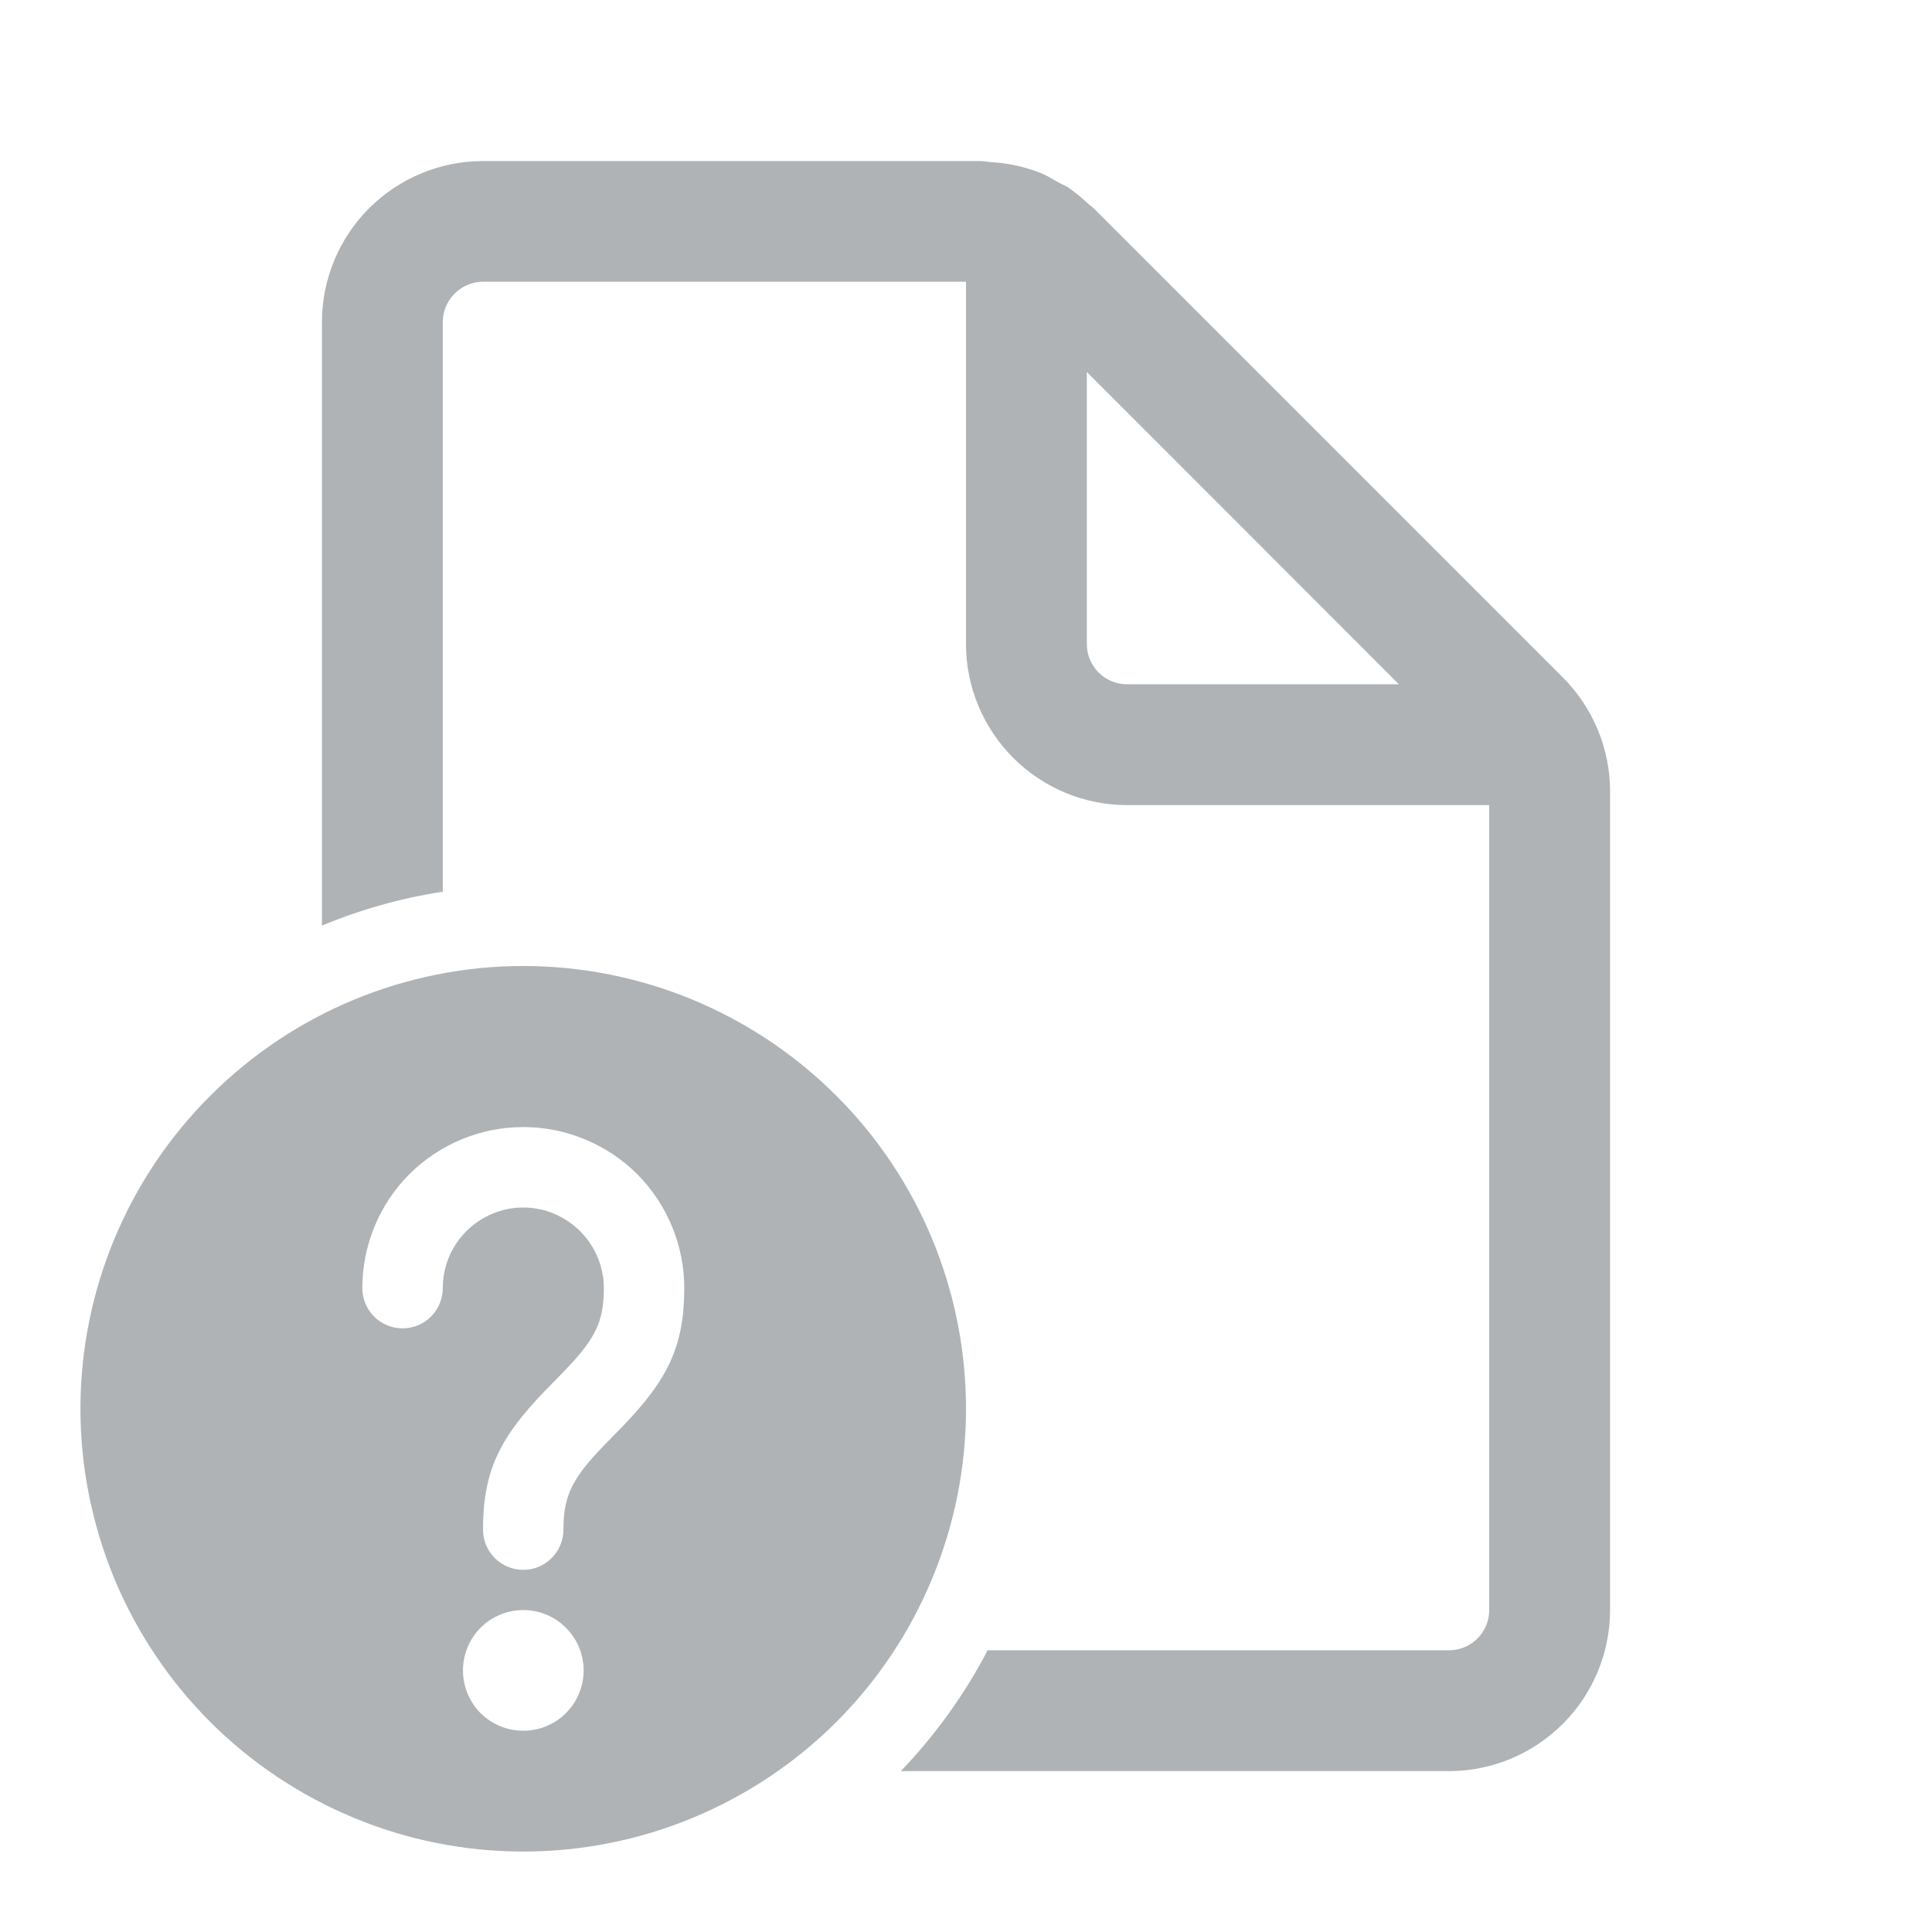 <svg width="11" height="11" viewBox="0 0 11 11" fill="none" xmlns="http://www.w3.org/2000/svg">
<path d="M8.479 9.167C8.479 9.228 8.455 9.286 8.412 9.329C8.369 9.372 8.311 9.396 8.25 9.396H5.623C5.492 9.648 5.325 9.879 5.129 10.084H8.25C8.493 10.084 8.726 9.987 8.898 9.815C9.07 9.643 9.167 9.41 9.167 9.167V4.505C9.167 4.262 9.07 4.029 8.898 3.857L6.227 1.186C6.22 1.179 6.212 1.173 6.204 1.167C6.198 1.163 6.193 1.158 6.188 1.153C6.156 1.124 6.123 1.096 6.087 1.071C6.076 1.063 6.063 1.057 6.051 1.051L6.029 1.04L6.006 1.027C5.981 1.012 5.956 0.998 5.93 0.987C5.838 0.95 5.742 0.929 5.644 0.923C5.634 0.923 5.625 0.922 5.617 0.92C5.604 0.918 5.592 0.917 5.579 0.917H2.75C2.507 0.917 2.274 1.014 2.102 1.185C1.93 1.357 1.833 1.591 1.833 1.834V5.27C2.054 5.178 2.285 5.113 2.521 5.077V1.834C2.521 1.773 2.545 1.715 2.588 1.672C2.631 1.629 2.689 1.604 2.75 1.604H5.5V3.667C5.5 3.91 5.597 4.143 5.769 4.315C5.941 4.487 6.174 4.584 6.417 4.584H8.479V9.167ZM6.188 2.118L7.965 3.896H6.417C6.356 3.896 6.298 3.872 6.255 3.829C6.212 3.786 6.188 3.728 6.188 3.667V2.118ZM0.458 8.021C0.458 8.352 0.524 8.68 0.65 8.986C0.777 9.292 0.963 9.57 1.197 9.804C1.431 10.038 1.709 10.223 2.015 10.35C2.32 10.477 2.648 10.542 2.979 10.542C3.31 10.542 3.638 10.477 3.944 10.35C4.25 10.223 4.528 10.038 4.762 9.804C4.996 9.57 5.182 9.292 5.308 8.986C5.435 8.68 5.5 8.352 5.5 8.021C5.5 7.353 5.235 6.711 4.762 6.239C4.289 5.766 3.648 5.5 2.979 5.5C2.311 5.5 1.67 5.766 1.197 6.239C0.724 6.711 0.458 7.353 0.458 8.021ZM2.636 9.511C2.636 9.42 2.672 9.332 2.736 9.268C2.801 9.203 2.888 9.167 2.979 9.167C3.071 9.167 3.158 9.203 3.222 9.268C3.287 9.332 3.323 9.42 3.323 9.511C3.323 9.602 3.287 9.689 3.222 9.754C3.158 9.818 3.071 9.854 2.979 9.854C2.888 9.854 2.801 9.818 2.736 9.754C2.672 9.689 2.636 9.602 2.636 9.511ZM2.063 7.334C2.063 7.091 2.159 6.857 2.331 6.685C2.503 6.514 2.736 6.417 2.979 6.417C3.222 6.417 3.456 6.514 3.628 6.685C3.799 6.857 3.896 7.091 3.896 7.334C3.896 7.668 3.799 7.856 3.55 8.116L3.429 8.24L3.376 8.297C3.247 8.443 3.208 8.539 3.208 8.709C3.208 8.769 3.184 8.828 3.141 8.871C3.098 8.914 3.04 8.938 2.979 8.938C2.919 8.938 2.86 8.914 2.817 8.871C2.774 8.828 2.75 8.769 2.75 8.709C2.75 8.374 2.847 8.186 3.096 7.926L3.217 7.802L3.27 7.745C3.4 7.599 3.438 7.504 3.438 7.334C3.438 7.212 3.389 7.096 3.303 7.01C3.217 6.924 3.101 6.875 2.979 6.875C2.858 6.875 2.741 6.924 2.655 7.01C2.569 7.096 2.521 7.212 2.521 7.334C2.521 7.394 2.497 7.453 2.454 7.496C2.411 7.539 2.353 7.563 2.292 7.563C2.231 7.563 2.173 7.539 2.13 7.496C2.087 7.453 2.063 7.394 2.063 7.334Z" fill="#AFB3B6"/>
</svg>
